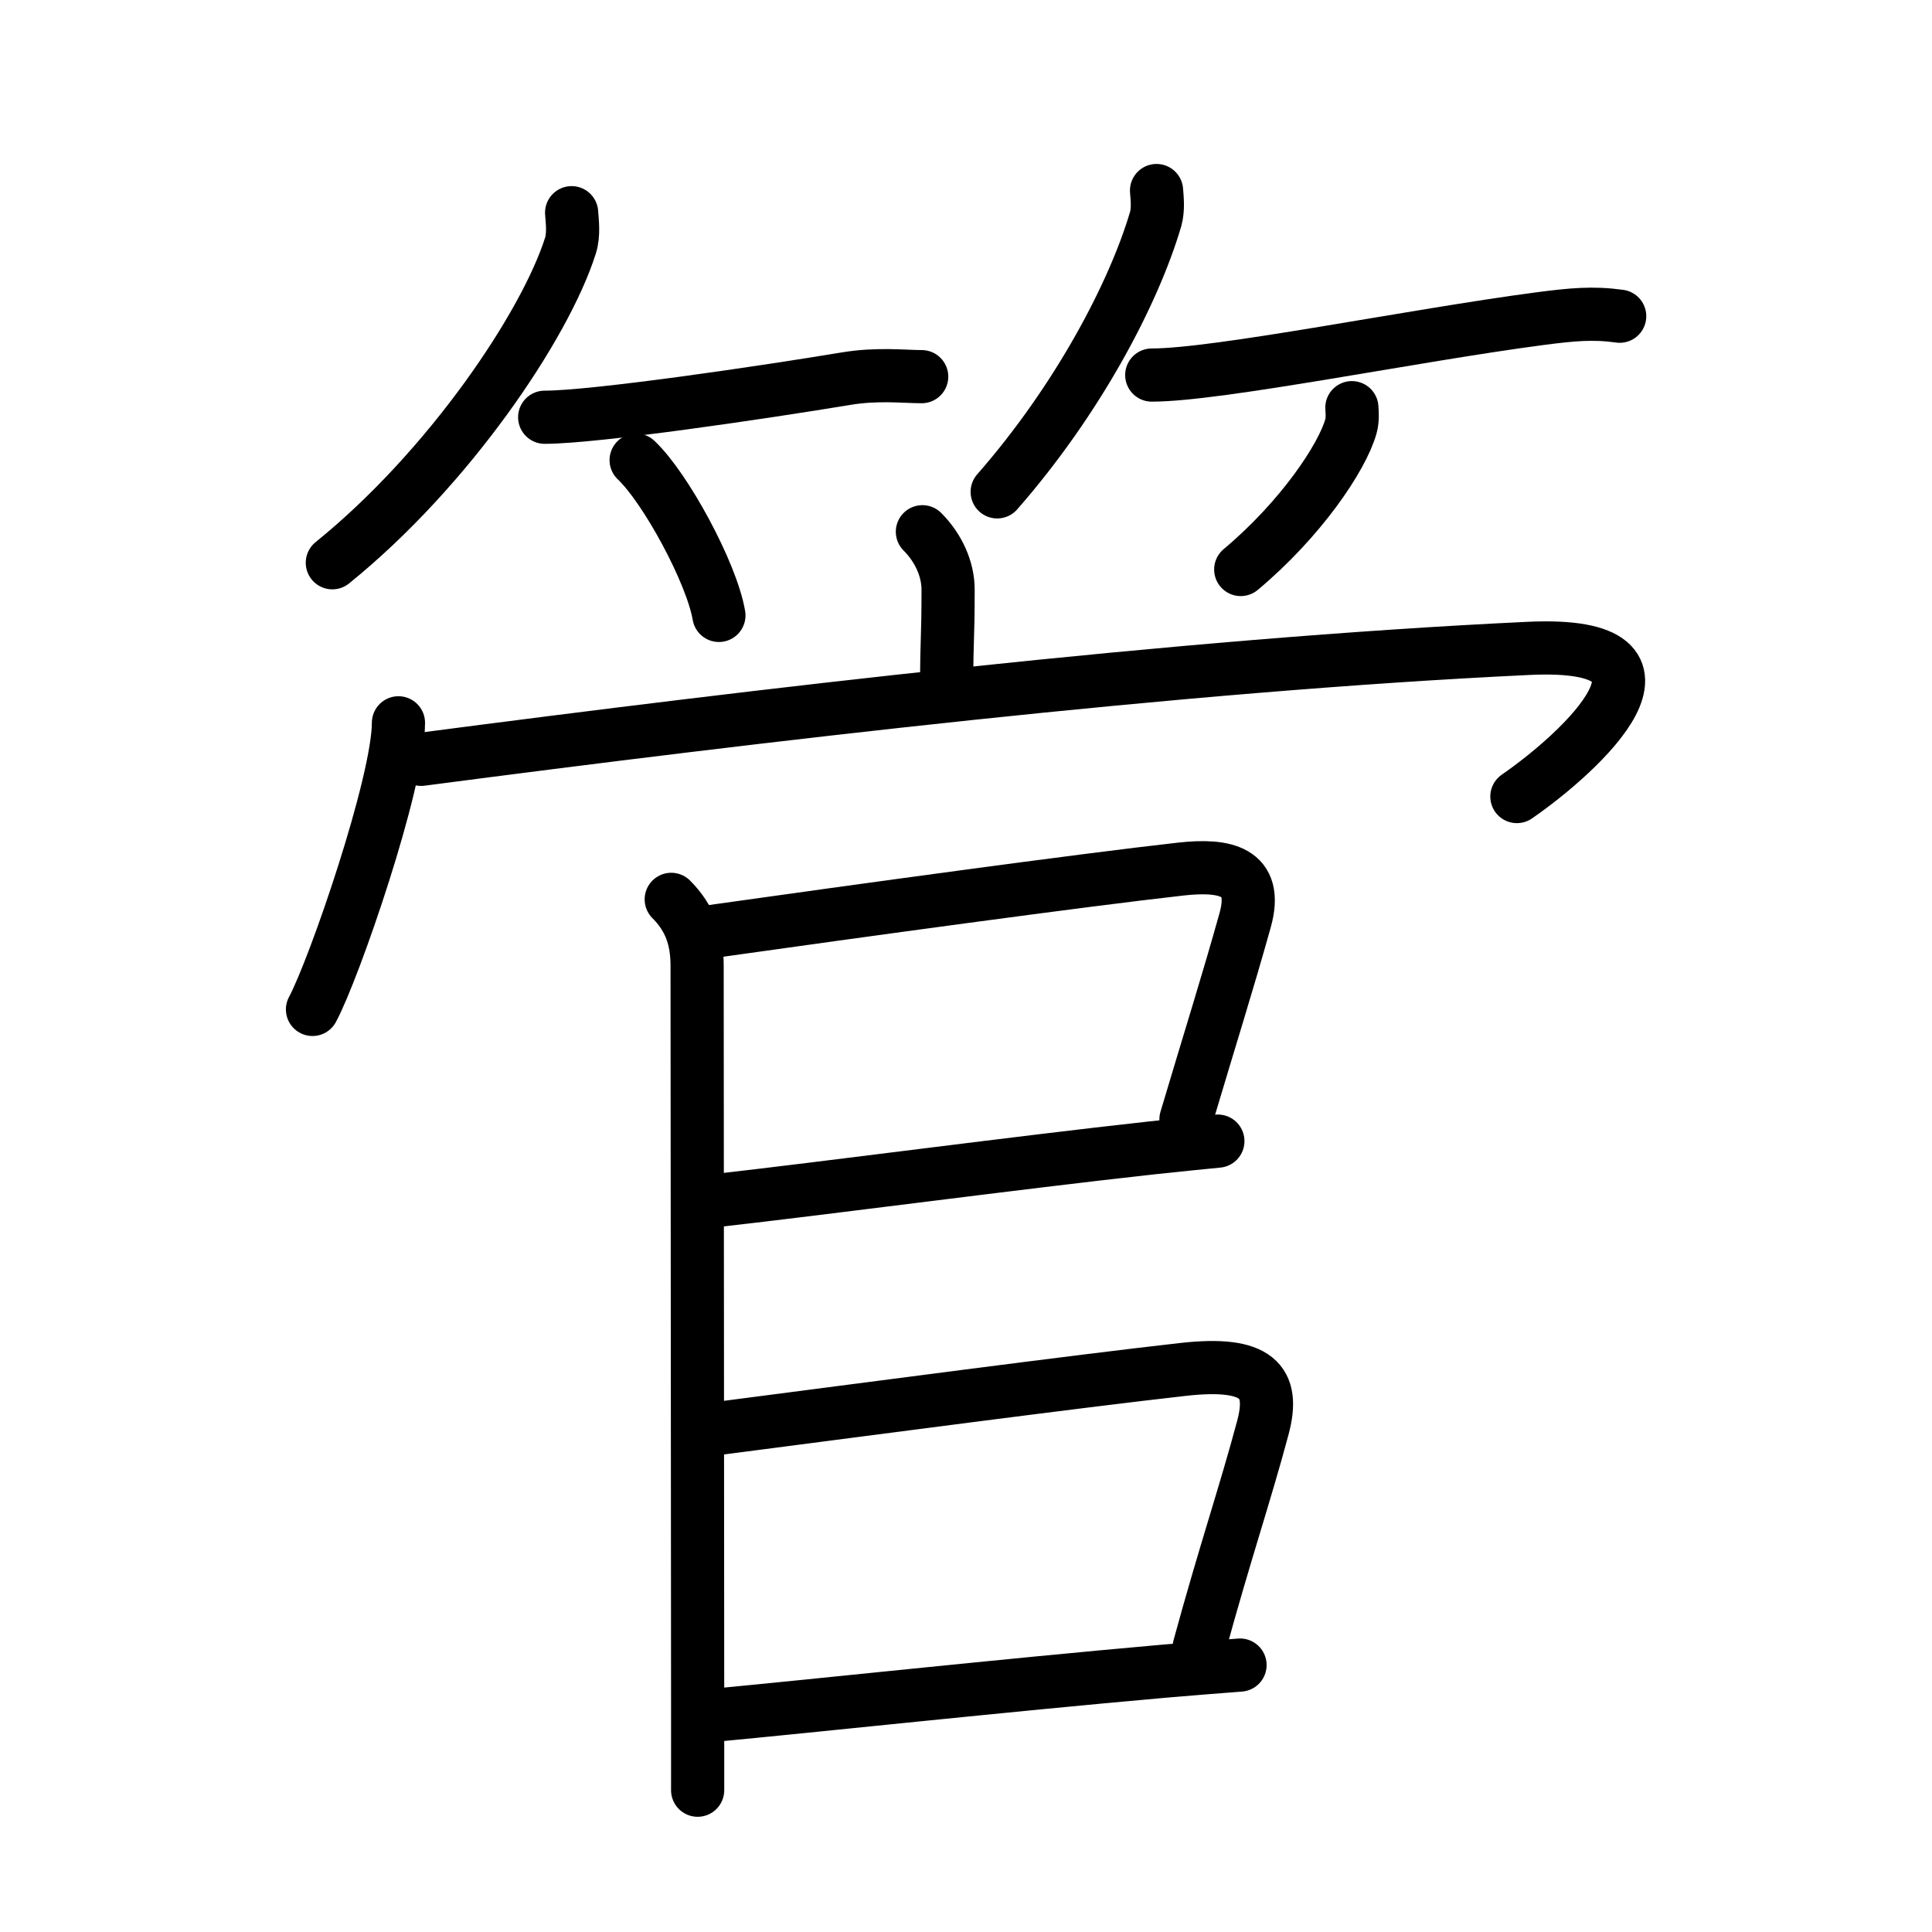<svg xmlns="http://www.w3.org/2000/svg" width="109" height="109" viewBox="0 0 109 109"><g xmlns:kvg="http://kanjivg.tagaini.net" id="kvg:StrokePaths_07ba1" style="fill:none;stroke:#000000;stroke-width:3;stroke-linecap:round;stroke-linejoin:round;"><g id="kvg:07ba1" kvg:element="&#31649;"><g id="kvg:07ba1-g1" kvg:element="&#31481;" kvg:variant="true" kvg:position="top" kvg:radical="general"><g id="kvg:07ba1-g2" kvg:position="left"><path id="kvg:07ba1-s1" kvg:type="&#12754;" d="M32.25,12c0.03,0.46,0.14,1.22-0.07,1.87c-1.43,4.51-6.88,12.59-13.43,17.88"/><path id="kvg:07ba1-s2" kvg:type="&#12752;b" d="M30.73,23.54c2.83,0,12.39-1.41,17.02-2.18c1.76-0.29,3.27-0.11,4.25-0.11"/><path id="kvg:07ba1-s3" kvg:type="&#12756;/&#12753;" d="M35.89,25.96c1.65,1.55,4.26,6.35,4.67,8.76"/></g><g id="kvg:07ba1-g3" kvg:position="right"><path id="kvg:07ba1-s4" kvg:type="&#12754;" d="M65.25,10.75c0.03,0.4,0.11,1.04-0.05,1.61c-1.24,4.21-4.41,10.22-8.94,15.39"/><path id="kvg:07ba1-s5" kvg:type="&#12752;b" d="M64.98,21.16c3.76,0,14.82-2.25,21.89-3.18c1.84-0.24,3-0.35,4.51-0.14"/><path id="kvg:07ba1-s6" kvg:type="&#12754;/&#12762;" d="M76.27,23c0.02,0.26,0.05,0.67-0.05,1.04c-0.49,1.77-2.84,5.26-6.22,8.09"/></g></g><g id="kvg:07ba1-g4" kvg:element="&#23448;" kvg:position="bottom" kvg:phon="&#23448;"><g id="kvg:07ba1-g5" kvg:element="&#23424;" kvg:position="top"><path id="kvg:07ba1-s7" kvg:type="&#12753;a" d="M52.04,30c0.92,0.92,1.45,2.12,1.45,3.27c0,2.84-0.08,2.76-0.08,5.34"/><g id="kvg:07ba1-g6" kvg:element="&#20886;"><path id="kvg:07ba1-s8" kvg:type="&#12756;" d="M22.48,40.78c0,3.38-3.63,13.91-4.85,16.17"/><path id="kvg:07ba1-s9" kvg:type="&#12758;b" d="M23.76,42.84c18.87-2.47,42.76-5.33,62.49-6.26c9.88-0.46,2.88,5.91-0.67,8.36"/></g></g><g id="kvg:07ba1-g7" kvg:position="bottom"><g id="kvg:07ba1-g8" kvg:element="&#21475;"><path id="kvg:07ba1-s10" kvg:type="&#12753;" d="M37.87,50.74c1.07,1.07,1.46,2.26,1.46,3.75c0,0.74,0.02,28.57,0.03,41.39c0,2.24,0,4.03,0,5.12"/><path id="kvg:07ba1-s11" kvg:type="&#12757;b" d="M40.25,52.54c8.3-1.17,20.67-2.87,26.38-3.51c2.45-0.27,4.4,0.08,3.62,2.88c-1,3.58-1.91,6.44-3.34,11.24"/><path id="kvg:07ba1-s12" kvg:type="&#12752;b" d="M40.25,67.75C46.88,67,57.18,65.62,65,64.76c1.32-0.14,2.56-0.27,3.71-0.38"/></g><path id="kvg:07ba1-s13" kvg:type="&#12757;b" d="M40.5,80.59c8.56-1.11,20.19-2.65,26.25-3.33c4.19-0.47,5.2,0.67,4.5,3.28c-1,3.75-2.16,7.13-3.59,12.38"/><path id="kvg:07ba1-s14" kvg:type="&#12752;b" d="M40.5,96.75c4.95-0.46,16.27-1.68,25.13-2.46c1.53-0.13,2.99-0.25,4.33-0.35"/></g></g></g></g></svg>